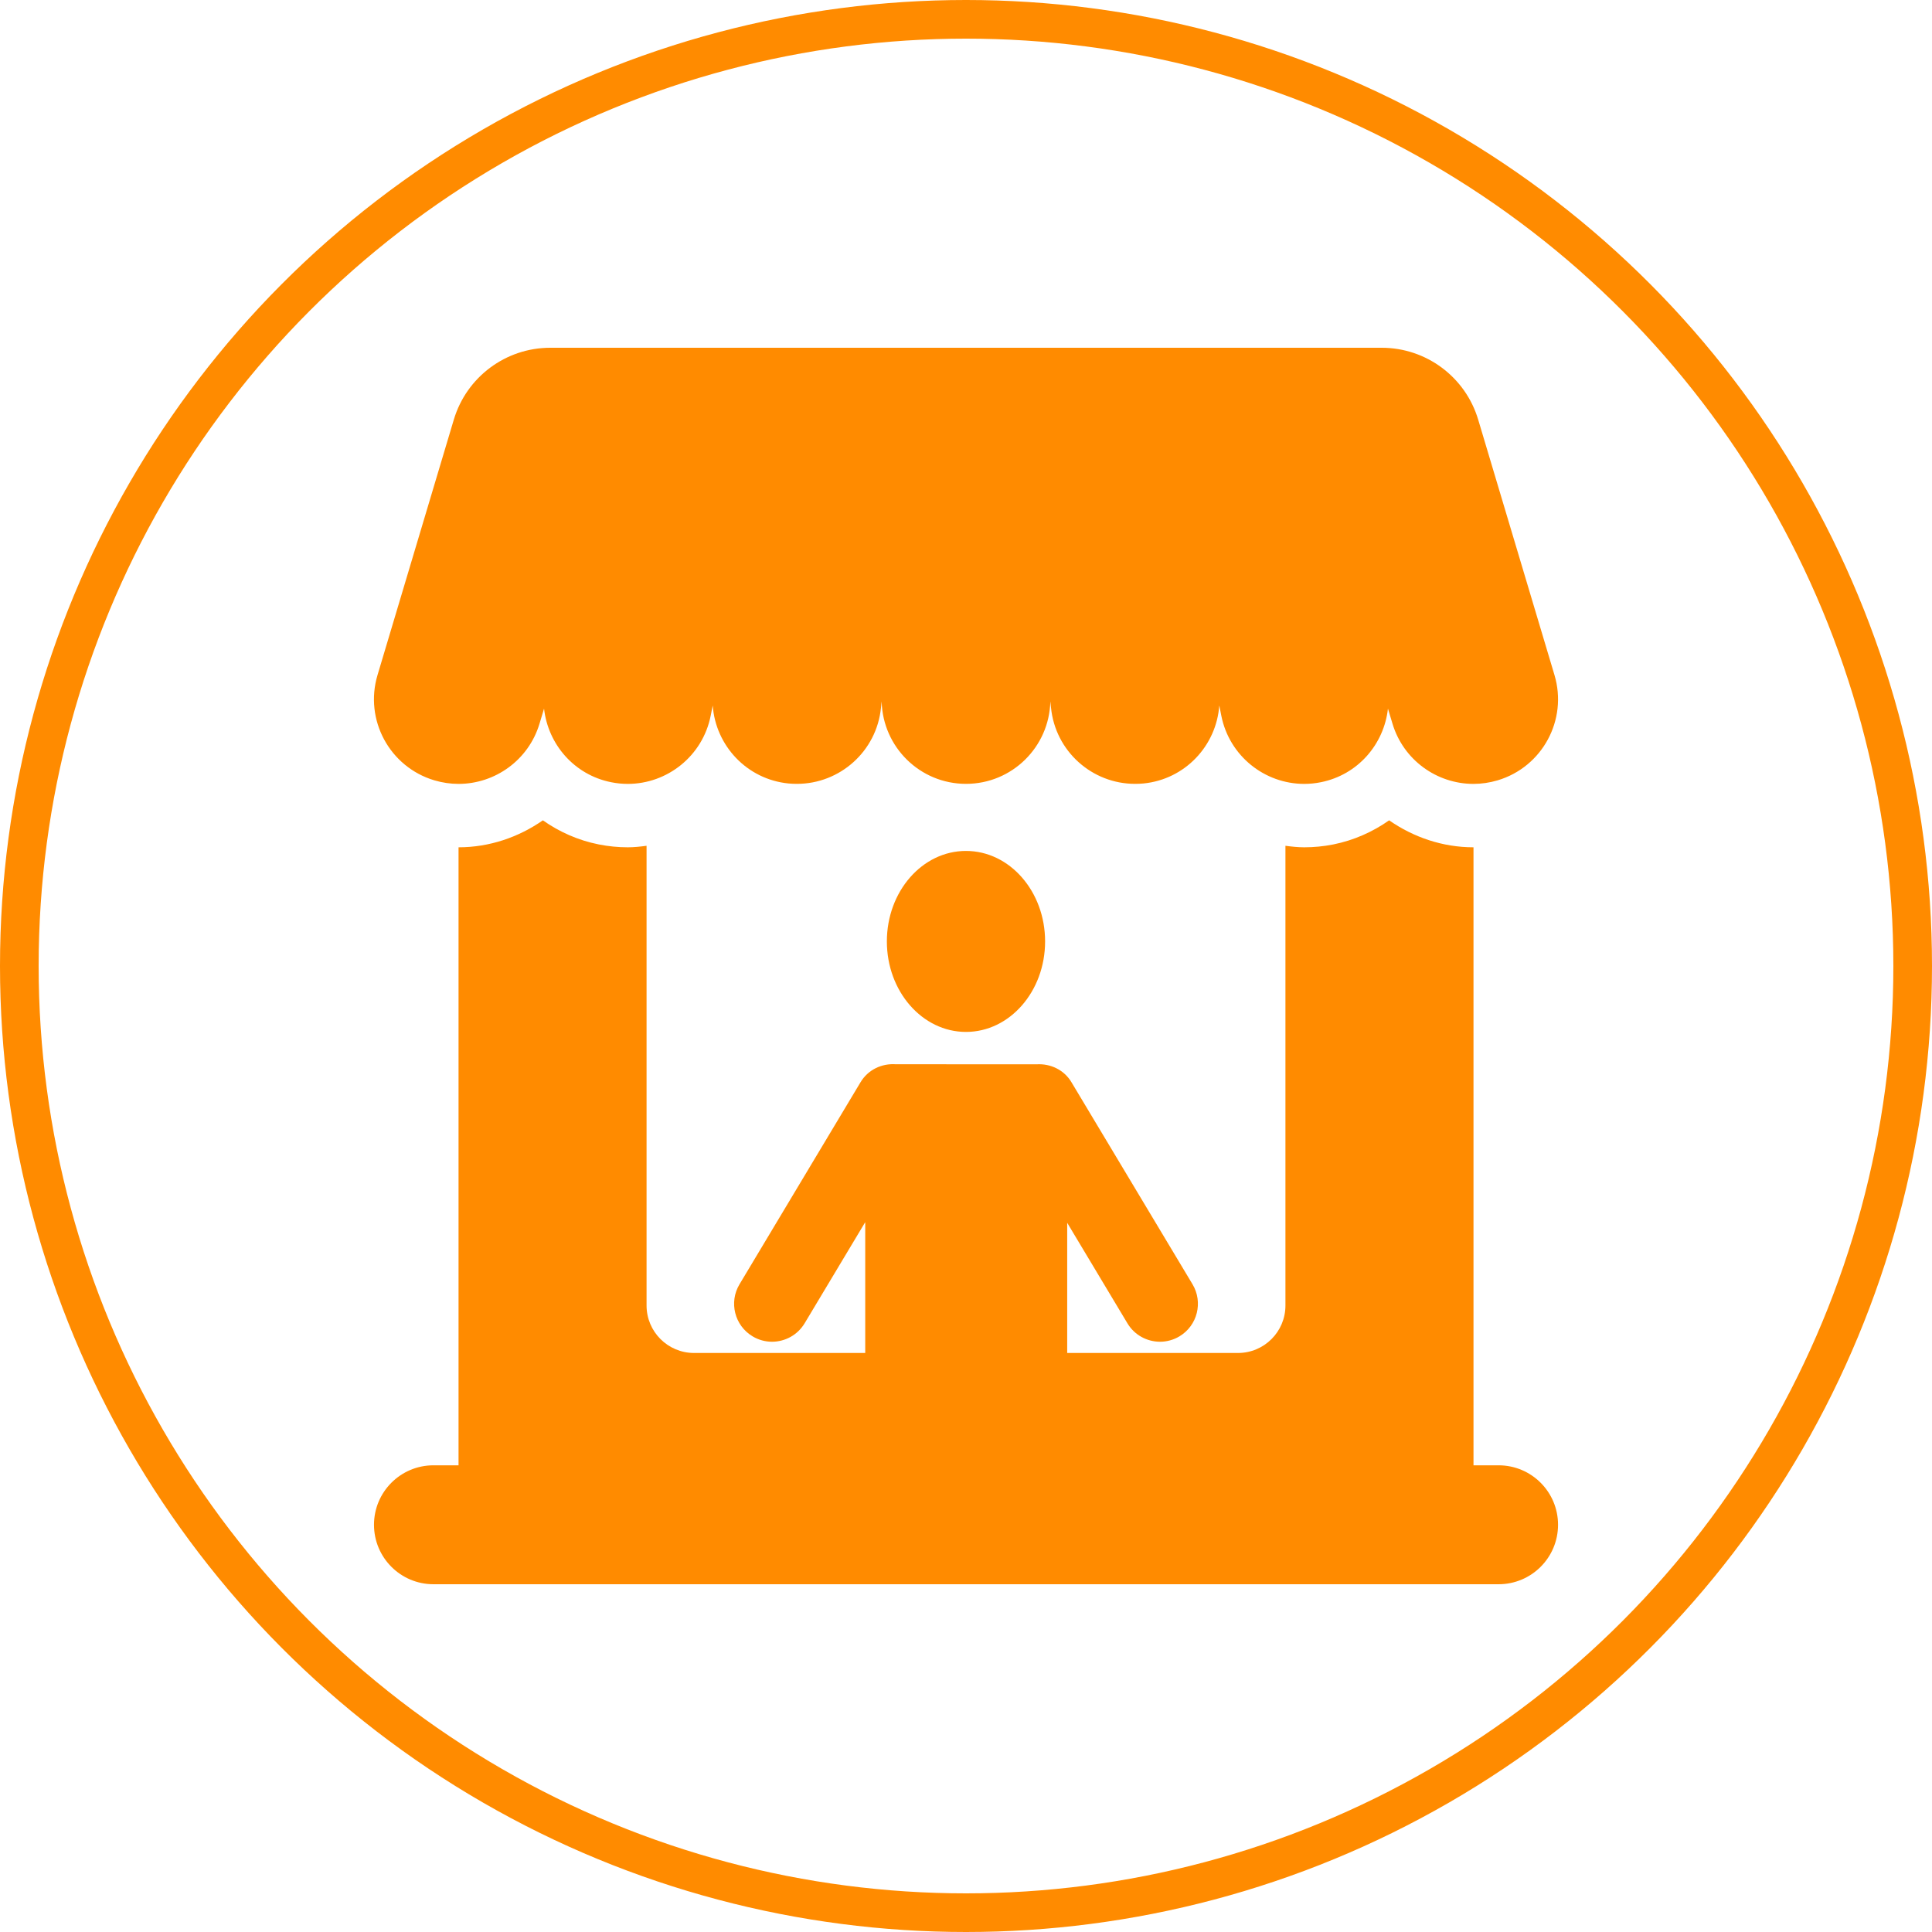 <svg width="50" height="50" viewBox="0 0 50 50" fill="none" xmlns="http://www.w3.org/2000/svg">
<g clip-path="url(#clip0)">
<path d="M38.783 37.922H38.134V21.928H38.133C37.335 21.928 36.58 21.668 35.951 21.23C35.528 21.527 35.041 21.747 34.502 21.855C34.254 21.904 34.003 21.928 33.754 21.928C33.589 21.928 33.428 21.91 33.267 21.889V33.786C33.267 34.465 32.717 35.015 32.037 35.015H27.619V31.646L29.177 34.246C29.36 34.553 29.686 34.724 30.021 34.724C30.192 34.724 30.366 34.679 30.525 34.584C30.99 34.305 31.141 33.702 30.862 33.236L27.73 28.009C27.537 27.684 27.184 27.524 26.832 27.544C26.808 27.542 23.204 27.541 23.182 27.543C22.824 27.518 22.467 27.68 22.27 28.009L19.139 33.236C18.859 33.702 19.011 34.305 19.476 34.584C19.634 34.679 19.808 34.724 19.98 34.724C20.314 34.724 20.64 34.553 20.824 34.246L22.392 31.629V35.015H17.963C17.284 35.015 16.733 34.465 16.733 33.786V21.889C16.573 21.91 16.412 21.928 16.247 21.928C16 21.928 15.748 21.904 15.497 21.854C14.958 21.747 14.472 21.527 14.049 21.23C13.421 21.668 12.666 21.928 11.868 21.928H11.867V37.922H11.218C10.368 37.922 9.679 38.611 9.679 39.461C9.679 40.311 10.368 41 11.218 41H38.783C39.634 41 40.322 40.311 40.322 39.461C40.322 38.611 39.633 37.922 38.783 37.922Z" fill="#FF8B00"/>
<path d="M24.999 22.022C23.869 22.022 22.952 23.07 22.952 24.364C22.952 25.657 23.869 26.706 24.999 26.706C26.131 26.706 27.047 25.657 27.047 24.364C27.047 23.07 26.131 22.022 24.999 22.022Z" fill="#FF8B00"/>
<path d="M11.241 20.195C11.45 20.257 11.661 20.287 11.868 20.287C12.81 20.287 13.681 19.673 13.964 18.724L14.08 18.339C14.183 19.262 14.859 20.053 15.817 20.244C15.961 20.273 16.105 20.287 16.247 20.287C17.27 20.287 18.184 19.566 18.392 18.525L18.445 18.257C18.52 19.299 19.33 20.169 20.405 20.276C20.479 20.283 20.552 20.286 20.625 20.286C21.736 20.286 22.688 19.444 22.8 18.314L22.817 18.152C22.846 19.335 23.81 20.286 25 20.286C26.19 20.286 27.154 19.335 27.183 18.152L27.2 18.314C27.312 19.444 28.264 20.286 29.375 20.286C29.448 20.286 29.521 20.283 29.595 20.276C30.67 20.169 31.48 19.299 31.555 18.257L31.608 18.525C31.816 19.566 32.73 20.287 33.753 20.287C33.895 20.287 34.039 20.273 34.183 20.244C35.141 20.053 35.818 19.262 35.92 18.339L36.036 18.724C36.319 19.673 37.19 20.287 38.132 20.287C38.34 20.287 38.55 20.257 38.759 20.195C39.918 19.849 40.576 18.629 40.23 17.471L38.255 10.859C37.925 9.756 36.91 9 35.759 9H14.241C13.089 9 12.075 9.756 11.745 10.859L9.77 17.471C9.424 18.629 10.082 19.849 11.241 20.195Z" fill="#FF8B00"/>
</g>
<circle cx="25" cy="25" r="24.5" stroke="#FF8B00"/>
<defs>
<clipPath id="clip0">
<rect width="32" height="32" fill="white" transform="translate(9 9)"/>
</clipPath>
</defs>
</svg>
